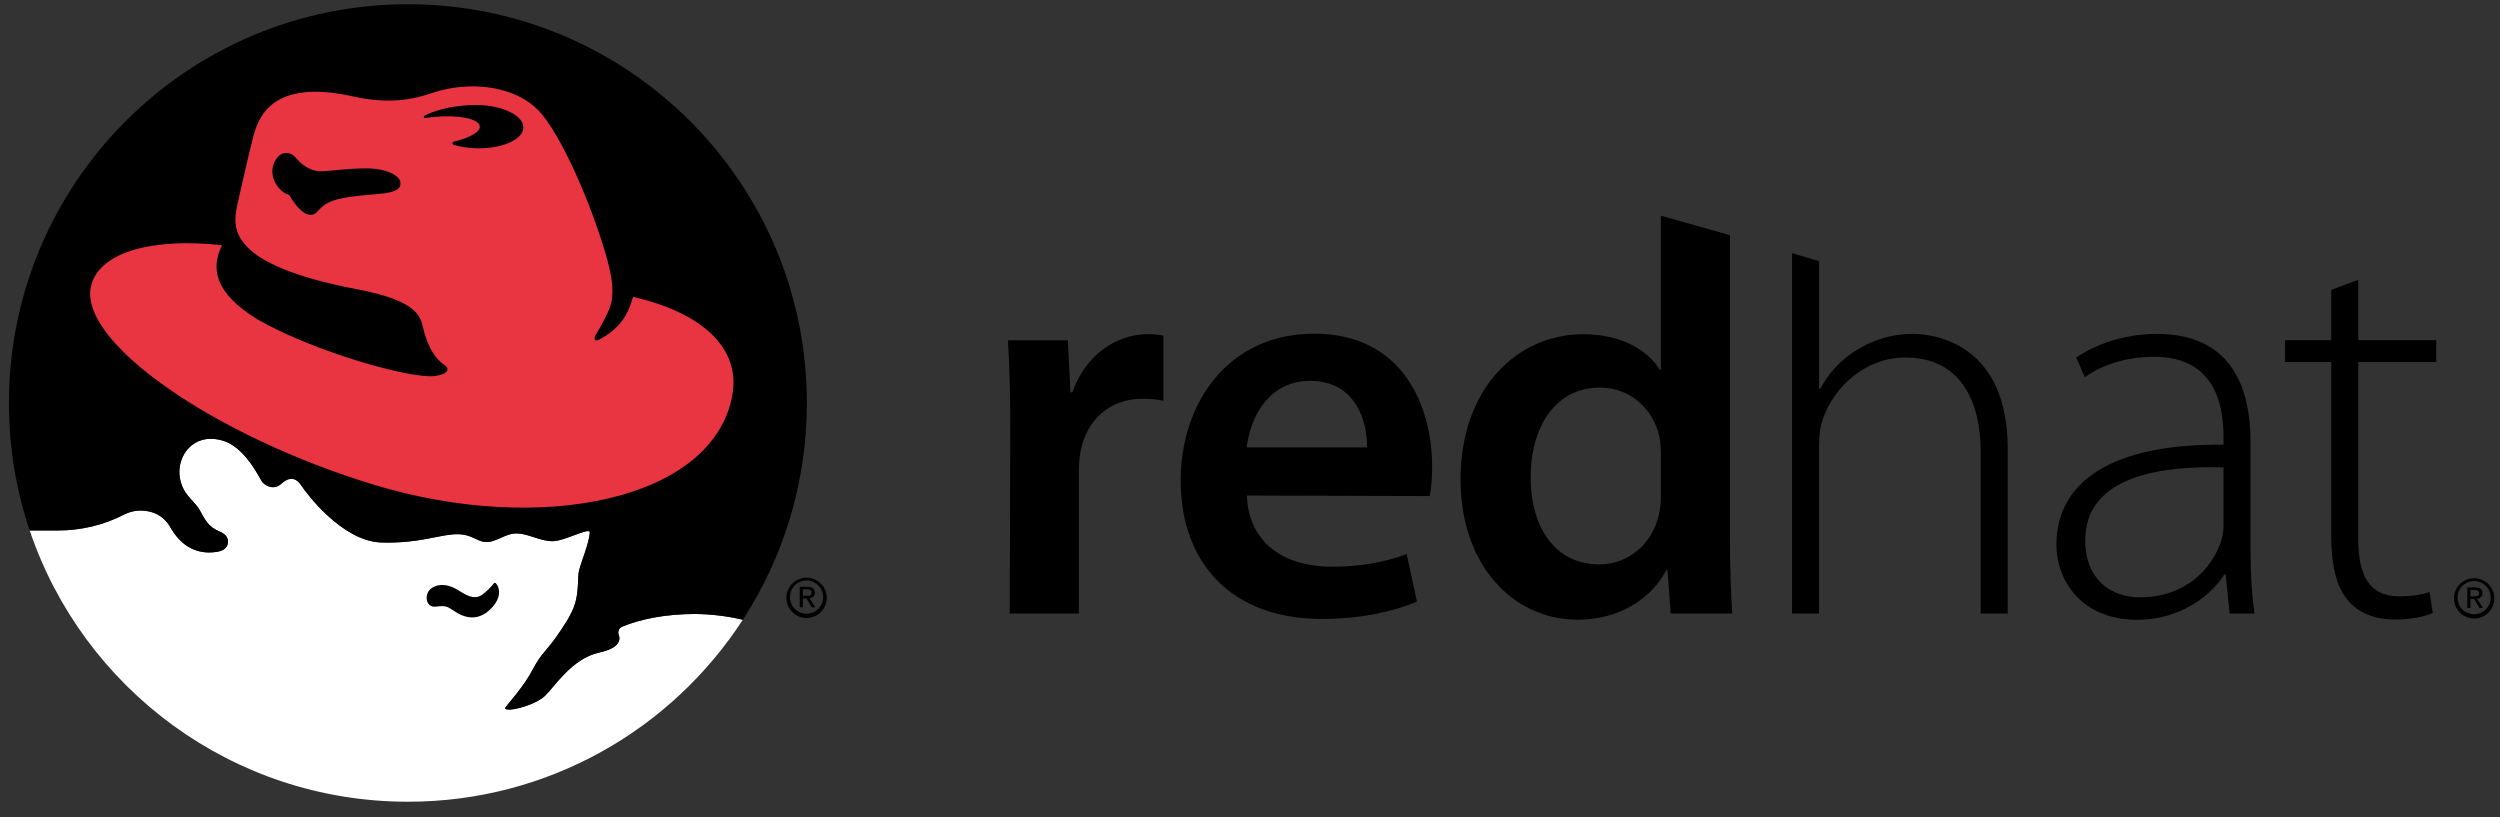 <?xml version="1.0" encoding="UTF-8"?>
<svg width="104px" height="34px" viewBox="0 0 104 34" version="1.1" xmlns="http://www.w3.org/2000/svg" xmlns:xlink="http://www.w3.org/1999/xlink">
    <rect x="0" y="0" width="104" height="34" fill="#333333" stroke="none"/>
    <!-- Generator: Sketch 46.2 (44496) - http://www.bohemiancoding.com/sketch -->
    <title>redhat</title>
    <desc>Created with Sketch.</desc>
    <defs></defs>
    <g id="Page-4" stroke="none" stroke-width="1" fill="none" fill-rule="evenodd">
        <g id="logos" transform="translate(-646, -23)" fill-rule="nonzero">
            <g id="redhat" transform="translate(571, 0)">
                <g id="logo" transform="translate(75, 23)">
                    <path d="M30.902,25.78 C30.245,25.626 29.573,25.546 28.898,25.541 C27.724,25.541 26.656,25.745 25.868,26.073 C25.778,26.117 25.721,26.209 25.72,26.31 C25.72,26.348 25.727,26.386 25.743,26.418 C25.835,26.687 25.683,26.979 24.92,27.148 C23.79,27.396 23.076,28.563 22.668,28.949 C22.188,29.404 20.835,29.684 21.038,29.411 C21.198,29.201 21.807,28.539 22.177,27.824 C22.509,27.185 22.805,27.003 23.211,26.393 C23.331,26.214 23.793,25.586 23.928,25.089 C24.079,24.603 24.028,23.994 24.086,23.744 C24.17,23.382 24.51,22.598 24.536,22.153 C24.551,21.905 23.49,22.513 22.986,22.513 C22.482,22.513 21.991,22.21 21.542,22.19 C20.985,22.163 20.627,22.618 20.122,22.538 C19.835,22.493 19.592,22.24 19.09,22.222 C18.374,22.195 17.499,22.618 15.856,22.567 C14.24,22.514 12.747,20.523 12.544,20.207 C12.305,19.838 12.012,19.838 11.695,20.13 C11.377,20.419 10.984,20.191 10.874,19.996 C10.661,19.625 10.095,18.543 9.217,18.315 C8.003,18 7.388,18.987 7.468,19.77 C7.549,20.567 8.065,20.791 8.304,21.215 C8.541,21.637 8.664,21.911 9.111,22.099 C9.43,22.232 9.548,22.427 9.454,22.688 C9.371,22.915 9.04,22.968 8.821,22.978 C8.462,23.005 8.103,22.916 7.798,22.724 C7.524,22.548 7.299,22.305 7.061,21.892 C6.782,21.436 6.345,21.238 5.836,21.238 C5.593,21.238 5.365,21.302 5.164,21.405 C4.306,21.845 3.356,22.072 2.392,22.067 L1.236,22.068 C3.45,28.629 9.658,33.352 16.969,33.352 C22.808,33.352 27.944,30.339 30.902,25.78" id="Shape" fill="#FFFFFF"></path>
                    <path d="M30.902,25.783 C30.246,25.627 29.573,25.546 28.898,25.542 C27.724,25.542 26.656,25.747 25.868,26.074 C25.778,26.118 25.72,26.21 25.72,26.311 C25.72,26.348 25.727,26.387 25.743,26.418 C25.835,26.689 25.683,26.981 24.92,27.149 C23.79,27.398 23.076,28.563 22.668,28.949 C22.188,29.405 20.835,29.685 21.038,29.413 C21.198,29.201 21.807,28.539 22.177,27.824 C22.509,27.186 22.805,27.003 23.211,26.394 C23.331,26.215 23.793,25.586 23.928,25.09 C24.079,24.603 24.028,23.995 24.086,23.745 C24.17,23.383 24.51,22.599 24.536,22.155 C24.551,21.905 23.49,22.513 22.986,22.513 C22.482,22.513 21.991,22.212 21.542,22.191 C20.985,22.163 20.627,22.62 20.122,22.539 C19.835,22.494 19.592,22.241 19.09,22.222 C18.374,22.196 17.499,22.62 15.856,22.567 C14.24,22.514 12.747,20.526 12.544,20.21 C12.305,19.838 12.012,19.838 11.695,20.13 C11.377,20.42 10.984,20.192 10.874,19.997 C10.661,19.625 10.095,18.543 9.217,18.315 C8.003,18 7.388,18.987 7.468,19.771 C7.549,20.567 8.065,20.791 8.304,21.215 C8.541,21.637 8.664,21.913 9.111,22.1 C9.43,22.232 9.548,22.429 9.454,22.689 C9.371,22.916 9.04,22.969 8.821,22.979 C8.462,23.006 8.103,22.916 7.798,22.723 C7.524,22.55 7.299,22.306 7.061,21.892 C6.782,21.437 6.345,21.238 5.836,21.238 C5.593,21.238 5.365,21.303 5.164,21.405 C4.366,21.822 3.415,22.068 2.392,22.068 L1.236,22.068 C0.674,20.403 0.371,18.619 0.371,16.766 C0.371,7.603 7.802,0.176 16.969,0.176 C26.134,0.176 33.566,7.603 33.566,16.766 C33.566,20.091 32.587,23.184 30.902,25.783" id="Shape" fill="#000000"></path>
                    <path d="M20.623,24.261 C20.709,24.343 20.856,24.623 20.676,24.98 C20.575,25.168 20.466,25.299 20.273,25.454 C20.038,25.642 19.583,25.859 18.958,25.46 C18.62,25.248 18.599,25.176 18.135,25.236 C17.803,25.279 17.672,24.944 17.79,24.665 C17.91,24.388 18.399,24.163 19.009,24.52 C19.285,24.681 19.712,25.023 20.085,24.719 C20.257,24.586 20.413,24.433 20.549,24.264 C20.56,24.254 20.574,24.248 20.589,24.248 C20.602,24.248 20.614,24.253 20.623,24.261" id="Shape" fill="#000000"></path>
                    <path d="M15.677,8.076 C13.76,8.214 13.56,8.421 13.202,8.802 C12.696,9.343 12.028,8.104 12.028,8.104 C11.627,8.02 11.142,7.375 11.404,6.773 C11.663,6.178 12.139,6.355 12.288,6.541 C12.469,6.767 12.856,7.136 13.36,7.123 C13.864,7.109 14.444,7.004 15.254,7.004 C16.074,7.004 16.625,7.309 16.656,7.574 C16.684,7.797 16.589,8.009 15.678,8.076 M17.691,4.91 L17.682,4.91 C17.653,4.91 17.629,4.887 17.629,4.86 C17.629,4.84 17.641,4.822 17.659,4.814 C18.031,4.619 18.586,4.461 19.219,4.398 C19.404,4.378 19.589,4.367 19.775,4.367 L19.87,4.367 C20.935,4.392 21.786,4.814 21.773,5.311 C21.76,5.808 20.889,6.191 19.823,6.169 C19.504,6.162 19.186,6.115 18.879,6.029 C18.846,6.022 18.822,5.993 18.823,5.96 C18.823,5.927 18.845,5.899 18.88,5.89 C19.543,5.737 19.991,5.485 19.959,5.248 C19.916,4.934 19.05,4.764 18.02,4.867 C17.908,4.878 17.798,4.893 17.691,4.91 M26.334,12.352 C26.17,12.903 25.938,13.607 24.899,14.14 C24.747,14.218 24.691,14.091 24.76,13.971 C25.153,13.304 25.222,13.137 25.336,12.876 C25.495,12.49 25.58,11.943 25.262,10.803 C24.638,8.558 23.334,5.556 22.389,4.584 C21.475,3.644 19.821,3.379 18.324,3.763 C17.773,3.904 16.695,4.463 14.696,4.014 C11.238,3.235 10.725,4.966 10.527,5.72 C10.327,6.474 9.851,8.618 9.851,8.618 C9.693,9.492 9.484,11.01 14.856,12.034 C17.358,12.509 17.484,13.157 17.596,13.621 C17.795,14.454 18.113,14.93 18.47,15.169 C18.827,15.407 18.47,15.605 18.073,15.644 C17.009,15.755 13.069,14.626 10.738,13.303 C8.831,12.138 8.8,11.091 9.236,10.2 C6.356,9.889 4.195,10.47 3.804,11.834 C3.13,14.172 8.947,18.166 15.572,20.171 C22.522,22.275 29.671,20.805 30.465,16.439 C30.826,14.455 29.155,12.987 26.334,12.352" id="Shape" fill="#E93442"></path>
                    <g id="a" transform="translate(32.596, 23.604)" fill="#000000">
                        <path d="M0.803,1.291 L0.952,1.291 L1.177,1.662 L1.323,1.662 L1.079,1.285 C1.206,1.269 1.302,1.203 1.302,1.049 C1.302,0.88 1.2,0.806 1,0.806 L0.673,0.806 L0.673,1.662 L0.803,1.662 L0.803,1.291 L0.803,1.291 Z M0.803,1.181 L0.803,0.915 L0.979,0.915 C1.068,0.915 1.164,0.936 1.164,1.041 C1.164,1.173 1.068,1.181 0.958,1.181 L0.803,1.181 L0.803,1.181 Z" id="Shape"></path>
                        <path d="M1.794,1.236 C1.805,1.543 1.647,1.831 1.383,1.988 C1.119,2.144 0.791,2.143 0.527,1.986 C0.263,1.829 0.106,1.541 0.118,1.234 C0.135,0.783 0.505,0.427 0.957,0.427 C1.408,0.427 1.778,0.784 1.794,1.235 M0.955,0.545 C0.709,0.545 0.481,0.676 0.357,0.889 C0.234,1.103 0.233,1.366 0.356,1.579 C0.479,1.793 0.707,1.925 0.953,1.925 C1.334,1.926 1.644,1.618 1.645,1.237 C1.646,0.856 1.338,0.546 0.957,0.545" id="Shape"></path>
                    </g>
                    <path d="M42.027,17.811 C42.033,16.593 42.002,15.375 41.933,14.159 L44.422,14.159 L44.53,16.318 L44.611,16.318 C45.171,14.718 46.497,13.902 47.724,13.902 C48.003,13.902 48.167,13.913 48.399,13.965 L48.399,16.671 C48.113,16.614 47.822,16.586 47.531,16.589 C46.162,16.589 45.211,17.46 44.954,18.763 C44.903,19.049 44.878,19.339 44.88,19.63 L44.88,25.523 L42.004,25.523 L42.028,17.812 L42.027,17.811 Z M51.87,20.614 C51.945,22.674 53.54,23.575 55.381,23.575 C56.703,23.575 57.652,23.367 58.518,23.049 L58.945,25.027 C57.972,25.439 56.622,25.747 54.972,25.747 C51.28,25.747 49.116,23.467 49.116,19.985 C49.116,16.849 51.019,13.882 54.676,13.882 C58.374,13.882 59.577,16.92 59.577,19.407 C59.577,19.942 59.53,20.369 59.476,20.637 L51.87,20.614 L51.87,20.614 Z M56.869,18.614 C56.883,17.559 56.424,15.843 54.499,15.843 C52.728,15.843 51.992,17.45 51.863,18.612 L56.869,18.612 L56.869,18.614 Z M69.093,20.596 C69.093,20.898 69.07,21.179 69.004,21.435 C68.715,22.679 67.697,23.479 66.521,23.479 C64.712,23.479 63.675,21.954 63.675,19.867 C63.675,17.758 64.701,16.124 66.553,16.124 C67.846,16.124 68.773,17.038 69.026,18.144 C69.076,18.376 69.093,18.664 69.093,18.893 L69.093,20.596 Z M71.965,9.782 L69.092,8.972 L69.092,15.383 L69.045,15.383 C68.535,14.544 67.415,13.903 65.857,13.903 C63.122,13.903 60.743,16.164 60.76,19.971 C60.76,23.465 62.911,25.779 65.626,25.779 C67.265,25.779 68.639,24.998 69.318,23.724 L69.369,23.724 L69.499,25.523 L72.061,25.523 C72.008,24.751 71.965,23.5 71.965,22.337 L71.965,9.782 Z M79.569,13.889 C78.702,13.889 77.925,14.139 77.275,14.541 C76.616,14.935 76.078,15.502 75.72,16.181 L75.674,16.181 L75.674,10.864 L74.549,10.531 L74.549,25.524 L75.673,25.524 L75.673,18.569 C75.673,18.107 75.709,17.786 75.828,17.448 C76.314,16.032 77.648,14.872 79.261,14.872 C81.59,14.872 82.397,16.738 82.397,18.787 L82.397,25.524 L83.521,25.524 L83.521,18.664 C83.521,14.427 80.647,13.889 79.569,13.889 L79.569,13.889 Z M93.622,22.822 C93.622,23.722 93.658,24.652 93.789,25.523 L92.752,25.523 L92.586,23.894 L92.533,23.894 C91.981,24.771 90.712,25.783 88.905,25.783 C86.615,25.783 85.548,24.172 85.548,22.658 C85.548,20.032 87.868,18.45 92.498,18.499 L92.498,18.195 C92.498,17.069 92.279,14.826 89.586,14.843 C88.59,14.843 87.551,15.109 86.729,15.69 L86.371,14.873 C87.412,14.168 88.681,13.889 89.71,13.889 C92.994,13.889 93.621,16.353 93.621,18.385 L93.621,22.822 L93.622,22.822 Z M92.498,19.444 C90.019,19.373 86.747,19.749 86.747,22.479 C86.747,24.113 87.826,24.849 89.012,24.849 C90.908,24.849 91.987,23.675 92.38,22.568 C92.461,22.326 92.498,22.081 92.498,21.886 L92.498,19.445 L92.498,19.444 Z M98.104,11.644 L98.104,14.149 L101.349,14.149 L101.349,15.062 L98.104,15.062 L98.104,22.454 C98.104,23.901 98.553,24.807 99.776,24.807 C100.362,24.807 100.778,24.73 101.069,24.627 L101.205,25.499 C100.837,25.654 100.321,25.772 99.635,25.772 C98.804,25.772 98.115,25.512 97.67,24.968 C97.155,24.37 96.979,23.415 96.979,22.254 L96.979,15.061 L95.059,15.061 L95.059,14.149 L96.979,14.149 L96.979,12.058 L98.104,11.643 L98.104,11.644 Z" id="Shape" fill="#000000"></path>
                    <g id="a-link" transform="translate(101.968, 23.627)" fill="#000000">
                        <g id="a">
                            <path d="M0.803,1.291 L0.952,1.291 L1.177,1.662 L1.323,1.662 L1.079,1.285 C1.206,1.269 1.302,1.203 1.302,1.049 C1.302,0.88 1.2,0.806 1,0.806 L0.673,0.806 L0.673,1.662 L0.803,1.662 L0.803,1.291 L0.803,1.291 Z M0.803,1.181 L0.803,0.915 L0.979,0.915 C1.068,0.915 1.164,0.936 1.164,1.041 C1.164,1.173 1.068,1.181 0.958,1.181 L0.803,1.181 L0.803,1.181 Z" id="Shape"></path>
                            <path d="M1.794,1.236 C1.805,1.543 1.647,1.831 1.383,1.988 C1.119,2.144 0.791,2.143 0.527,1.986 C0.263,1.829 0.106,1.541 0.118,1.234 C0.135,0.783 0.505,0.427 0.957,0.427 C1.408,0.427 1.778,0.784 1.794,1.235 M0.955,0.545 C0.709,0.545 0.481,0.676 0.357,0.889 C0.234,1.103 0.233,1.366 0.356,1.579 C0.479,1.793 0.707,1.925 0.953,1.925 C1.334,1.926 1.644,1.618 1.645,1.237 C1.646,0.856 1.338,0.546 0.957,0.545" id="Shape"></path>
                        </g>
                    </g>
                </g>
            </g>
        </g>
    </g>
</svg>